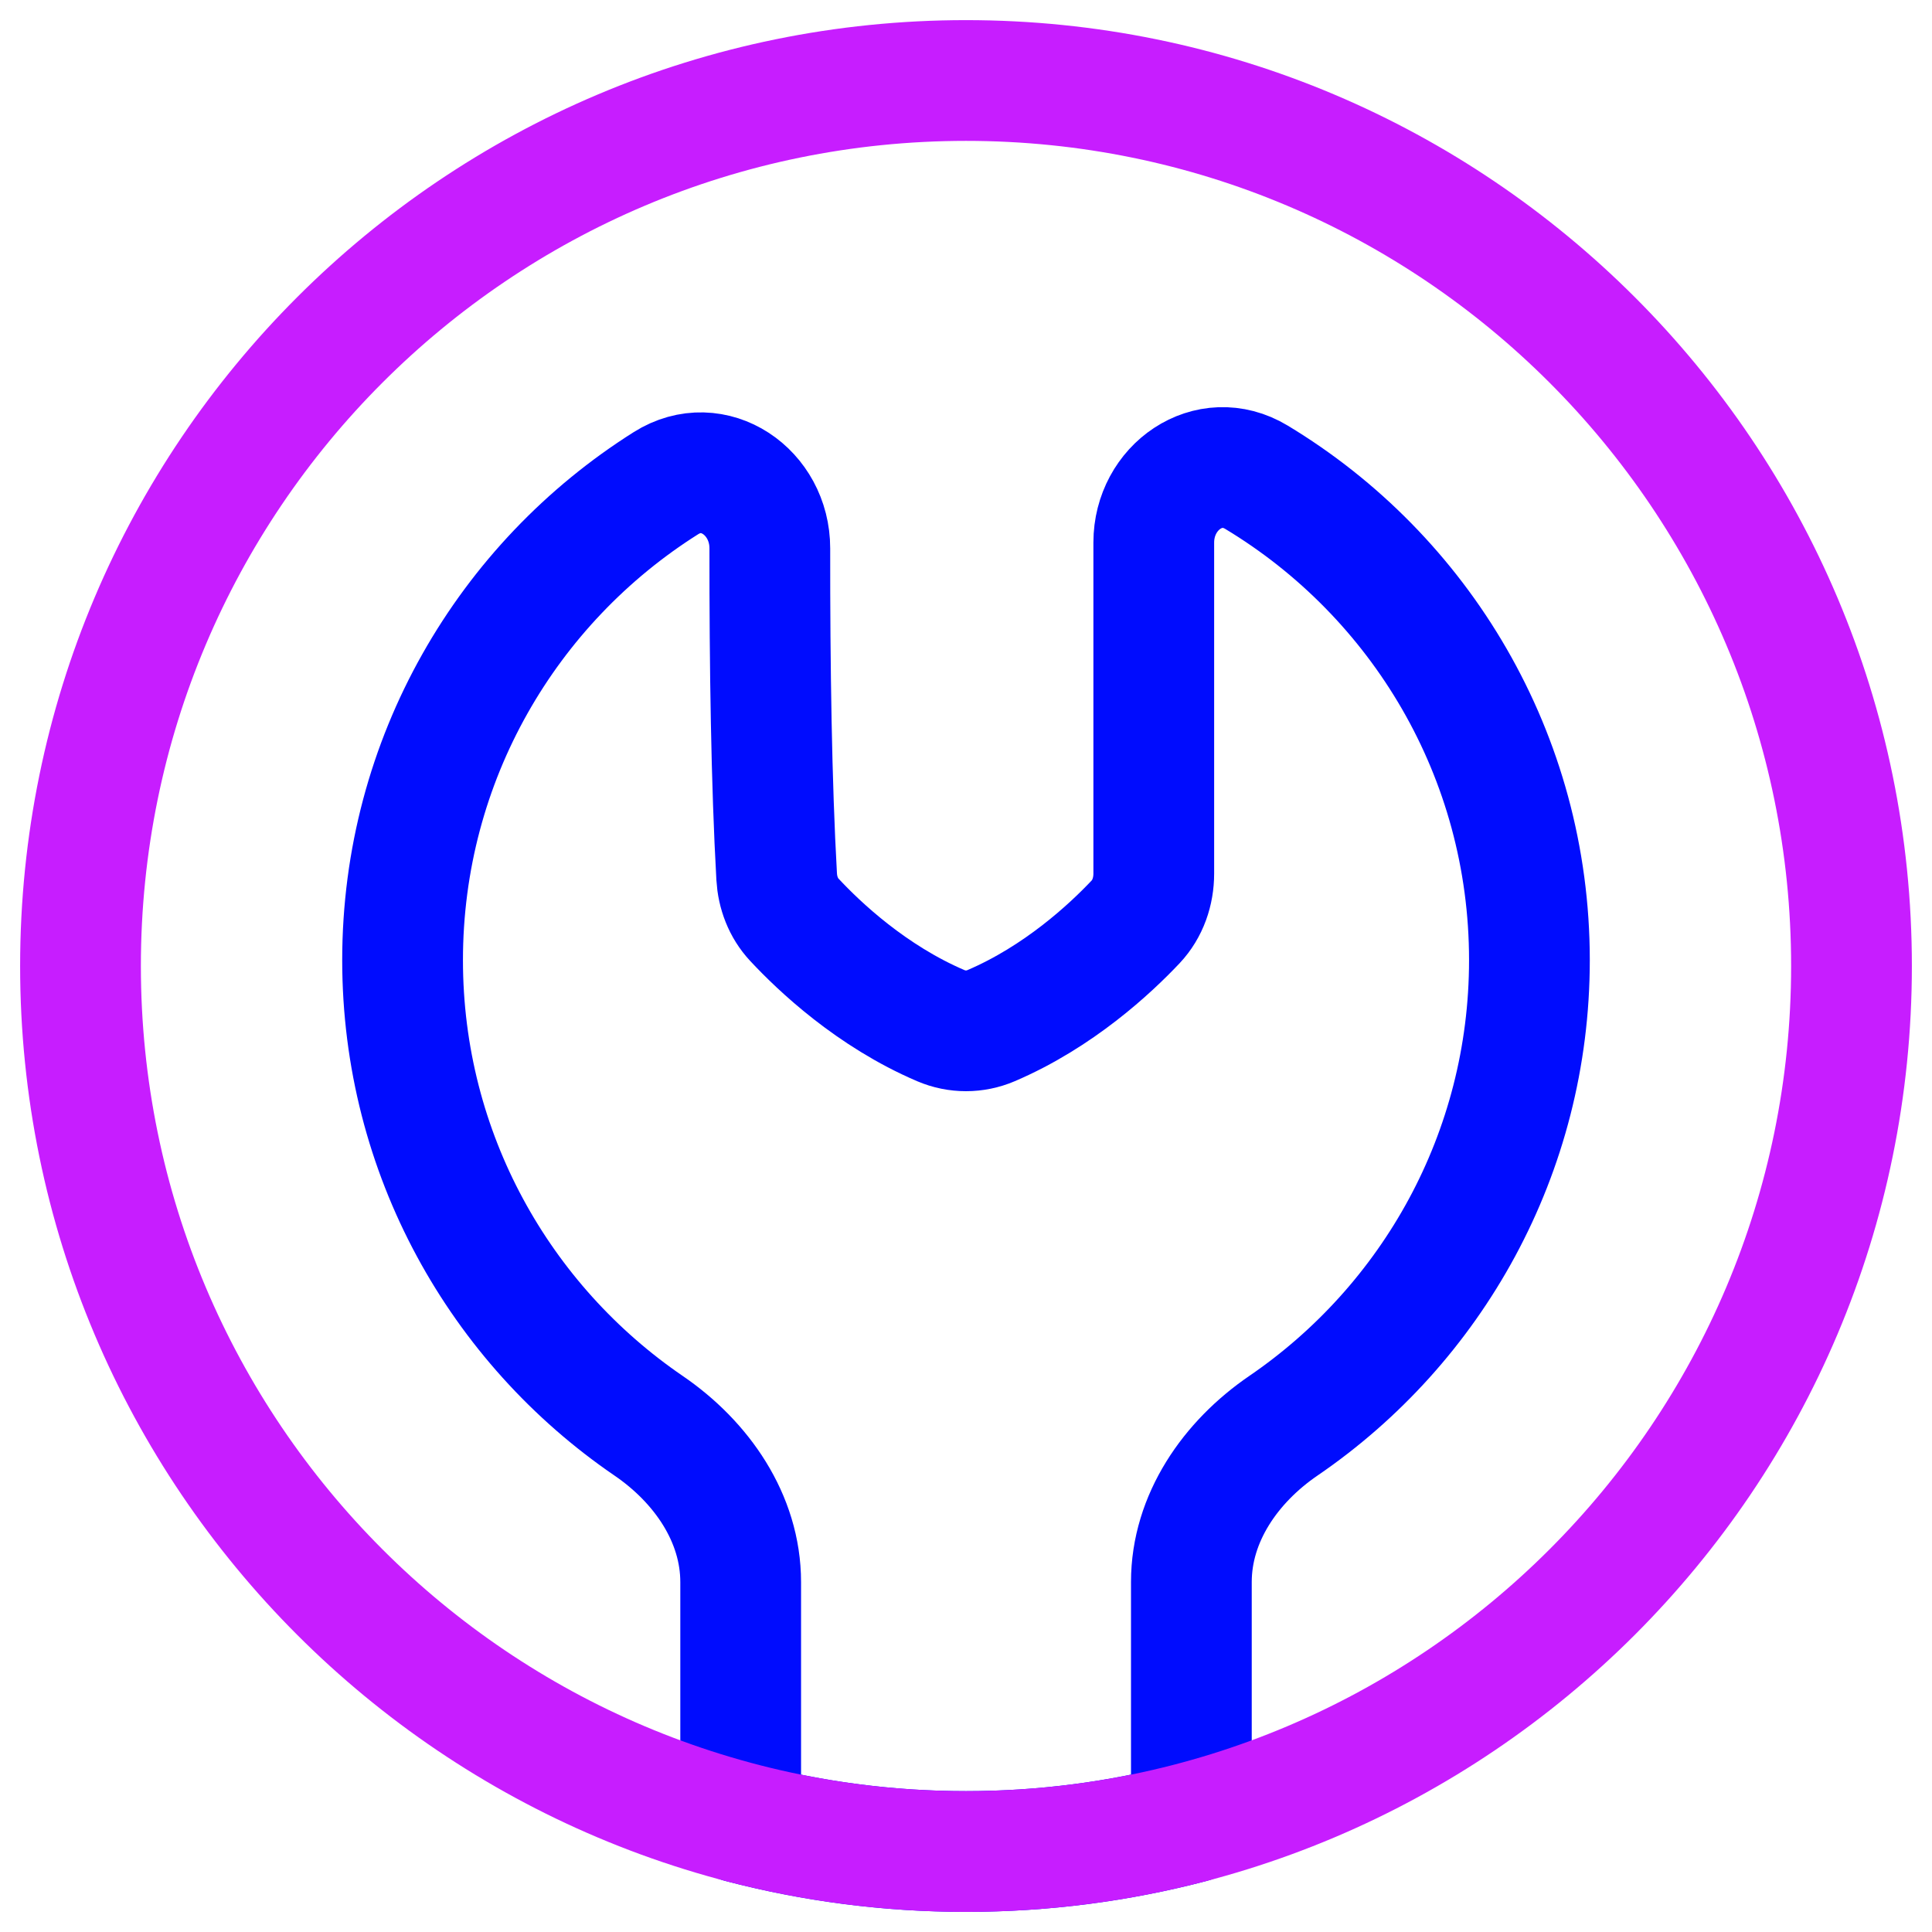 <svg xmlns="http://www.w3.org/2000/svg" fill="none" viewBox="0 0 48 48" id="Wrench-Circle--Streamline-Plump-Neon">
  <desc>
    Wrench Circle Streamline Icon: https://streamlinehq.com
  </desc>
  <g id="wrench-circle--crescent-tool-construction-tools-wrench-setting-edit-adjust">
    <path id="Intersect" stroke="#000cfe" stroke-linecap="round" stroke-linejoin="round" d="M18.402 45.282v-5.975c0 -1.59 -0.974 -2.987 -2.287 -3.884 -3.69 -2.521 -6.113 -6.761 -6.113 -11.568 0 -4.99 2.611 -9.371 6.542 -11.85 1.185 -0.747 2.584 0.219 2.582 1.62 -0.003 2.92 0.04 5.856 0.17 8.154 0.023 0.399 0.167 0.78 0.439 1.072 0.619 0.665 1.918 1.896 3.641 2.632 0.398 0.17 0.849 0.17 1.246 0 1.677 -0.717 2.953 -1.902 3.591 -2.578 0.305 -0.324 0.452 -0.757 0.452 -1.202v-8.223c0 -1.38 1.371 -2.335 2.553 -1.622 4.063 2.45 6.78 6.906 6.78 11.996 0 4.806 -2.422 9.047 -6.112 11.568 -1.313 0.897 -2.287 2.294 -2.287 3.884v5.975c-1.788 0.469 -3.665 0.719 -5.6 0.719 -1.935 0 -3.811 -0.25 -5.599 -0.719Z" stroke-width="3"></path>
    <path id="Ellipse 20" stroke="#c71dff" stroke-linecap="round" stroke-linejoin="round" d="M46 24c0 12.15 -9.85 22 -22 22S2 36.15 2 24 11.85 2 24 2s22 9.85 22 22Z" stroke-width="3"></path>
  </g>
</svg>